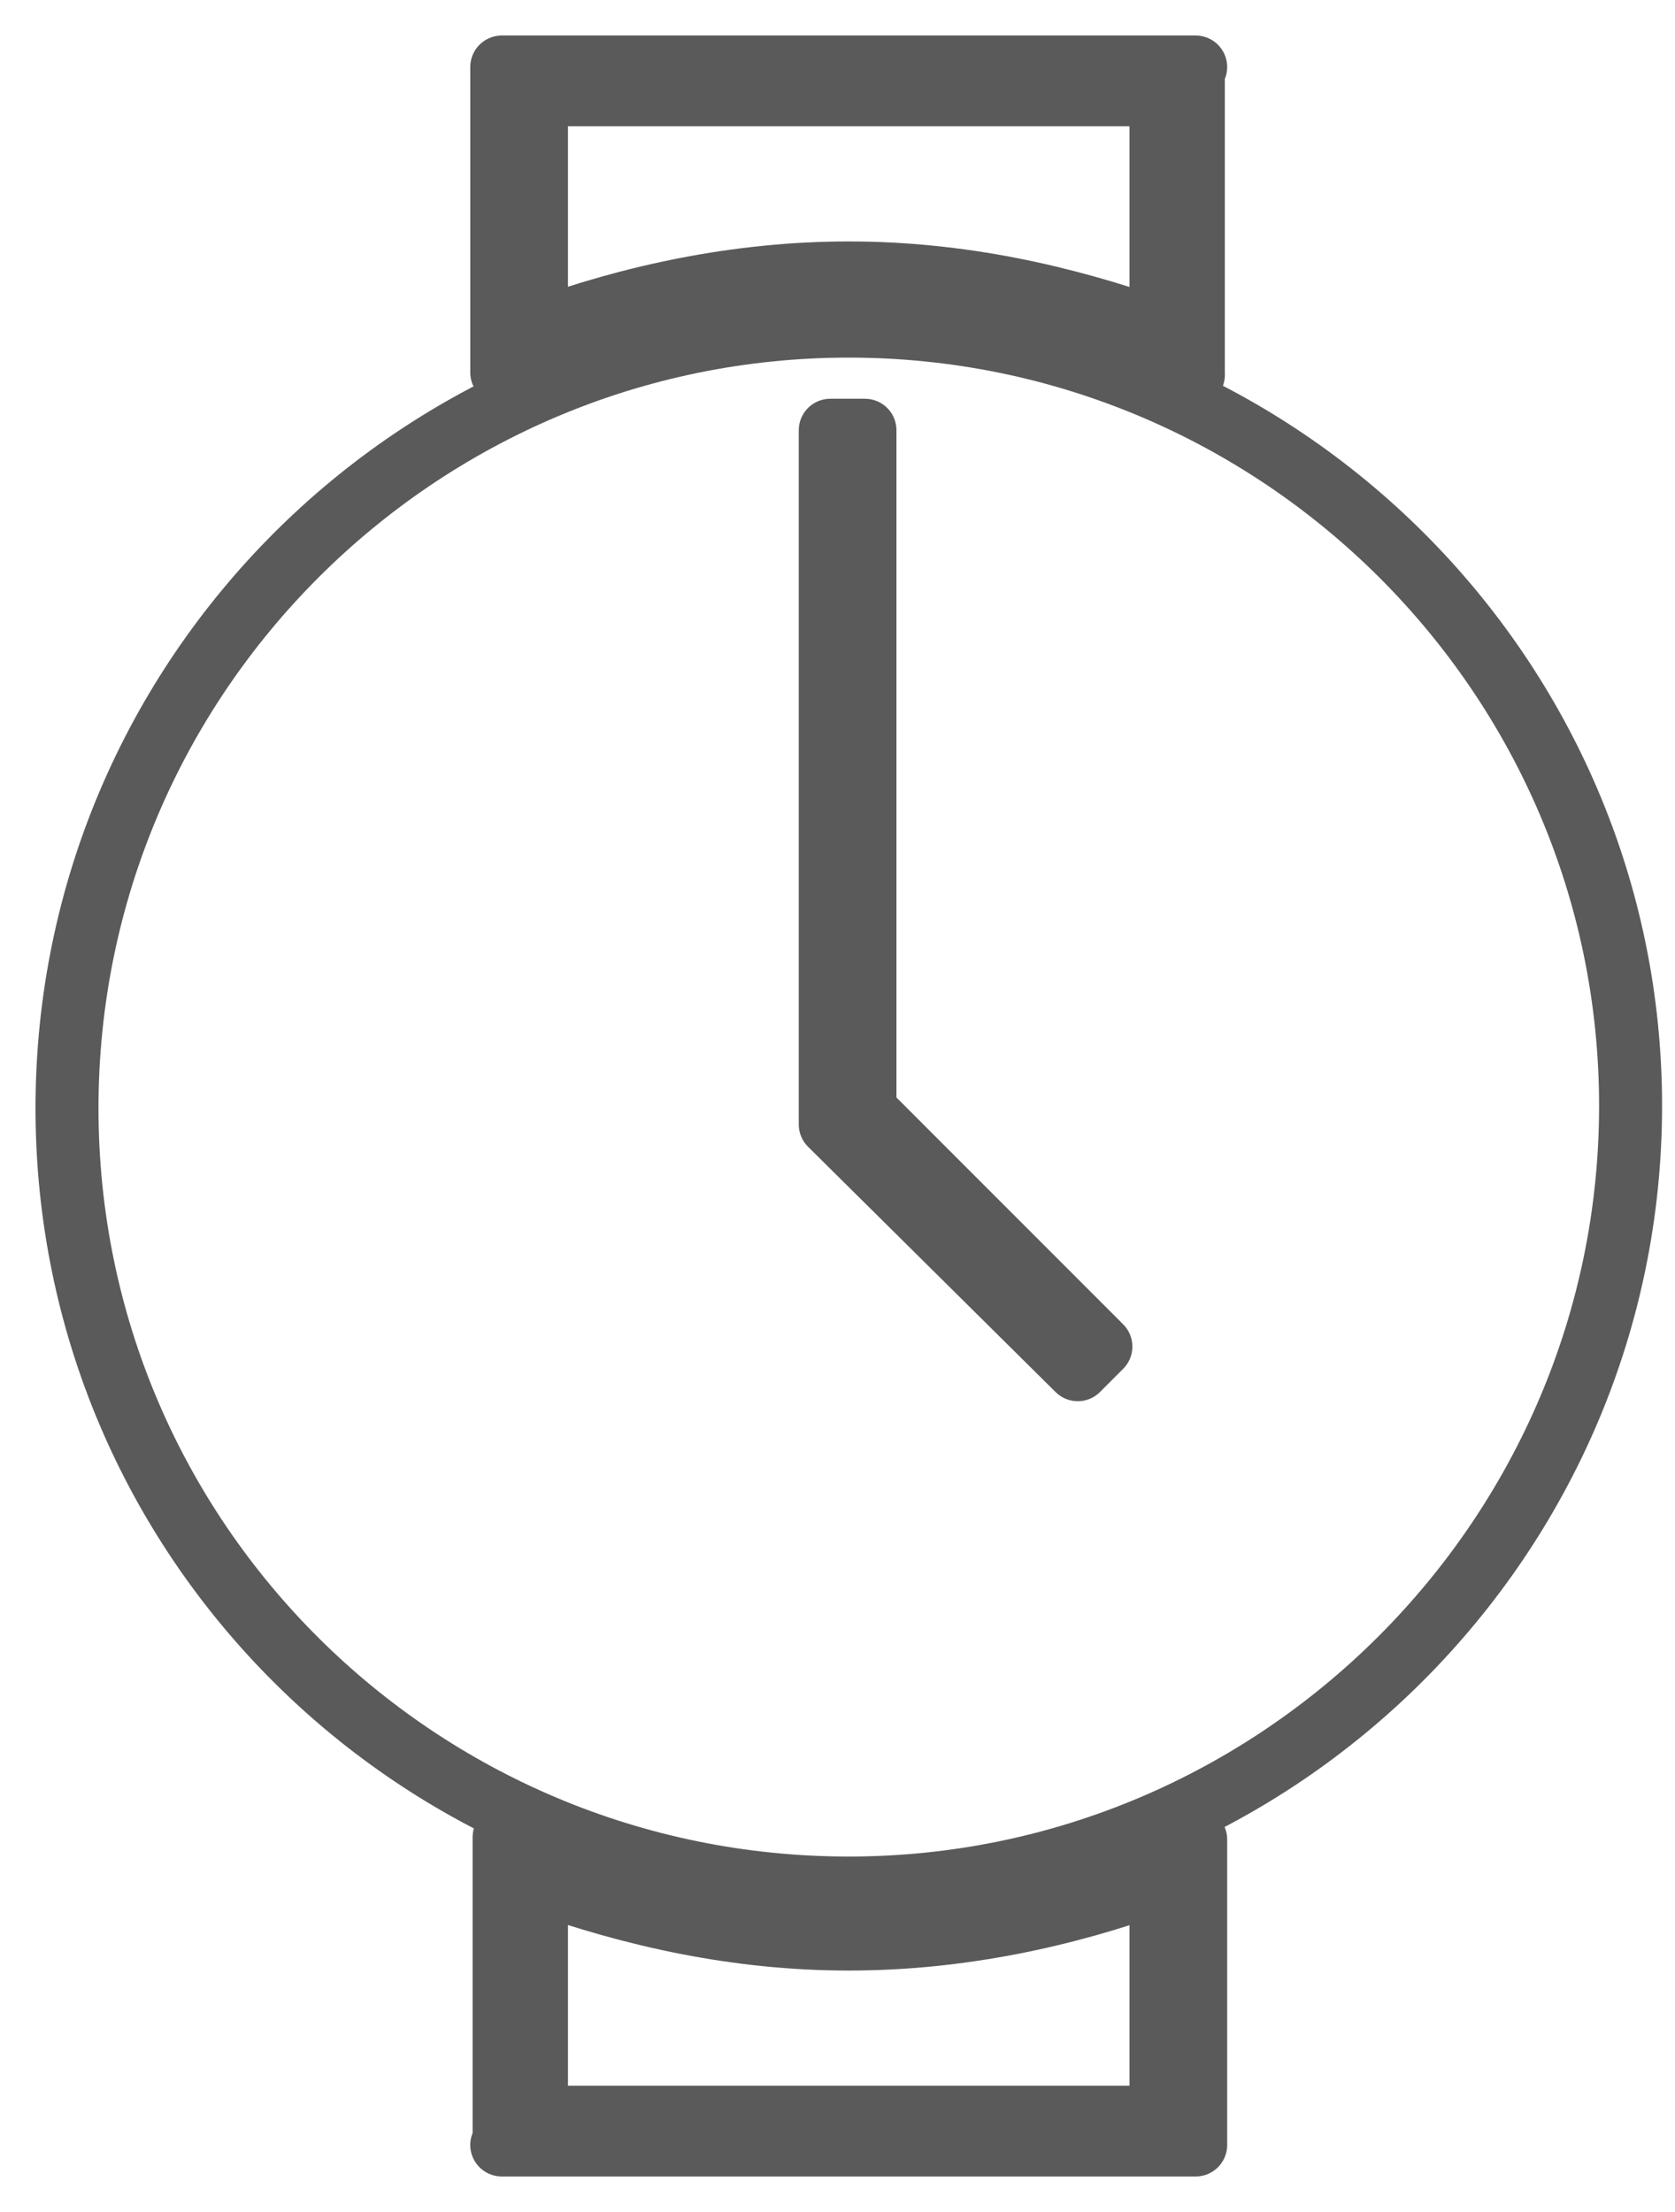<svg width="25" height="33" viewBox="0 0 25 33" fill="none" xmlns="http://www.w3.org/2000/svg">
<path d="M12.668 4.865C6.247 4.865 1 10.078 1 16.533C1 22.989 6.247 28.167 12.668 28.167C19.089 28.167 24.337 22.92 24.337 16.498C24.337 10.078 19.089 4.865 12.668 4.865ZM16.086 20.434L12.392 16.775V6.419H12.91V16.568L16.431 20.089L16.086 20.434Z" stroke="#5A5A5A" stroke-width="0.94" stroke-miterlimit="10" stroke-linecap="round" stroke-linejoin="round"/>
<path d="M17.811 5.591V1H17.846H7.489V5.557C9.043 4.901 10.804 4.452 12.668 4.452C14.532 4.452 16.258 4.901 17.812 5.591L17.811 5.591ZM8.007 1.414H17.328V4.935C15.878 4.417 14.325 4.072 12.668 4.072C11.011 4.072 9.423 4.417 8.007 4.935V1.414Z" stroke="#5A5A5A" stroke-width="0.94" stroke-miterlimit="10" stroke-linecap="round" stroke-linejoin="round"/>
<path d="M7.524 27.409V32L7.489 32H17.846V27.443C16.293 28.099 14.532 28.548 12.668 28.548C10.803 28.548 9.078 28.099 7.524 27.409L7.524 27.409ZM17.328 31.586H8.007V28.065C9.457 28.583 11.011 28.928 12.668 28.928C14.325 28.928 15.913 28.582 17.328 28.065V31.586Z" stroke="#5A5A5A" stroke-width="0.94" stroke-miterlimit="10" stroke-linecap="round" stroke-linejoin="round"/>
</svg>
